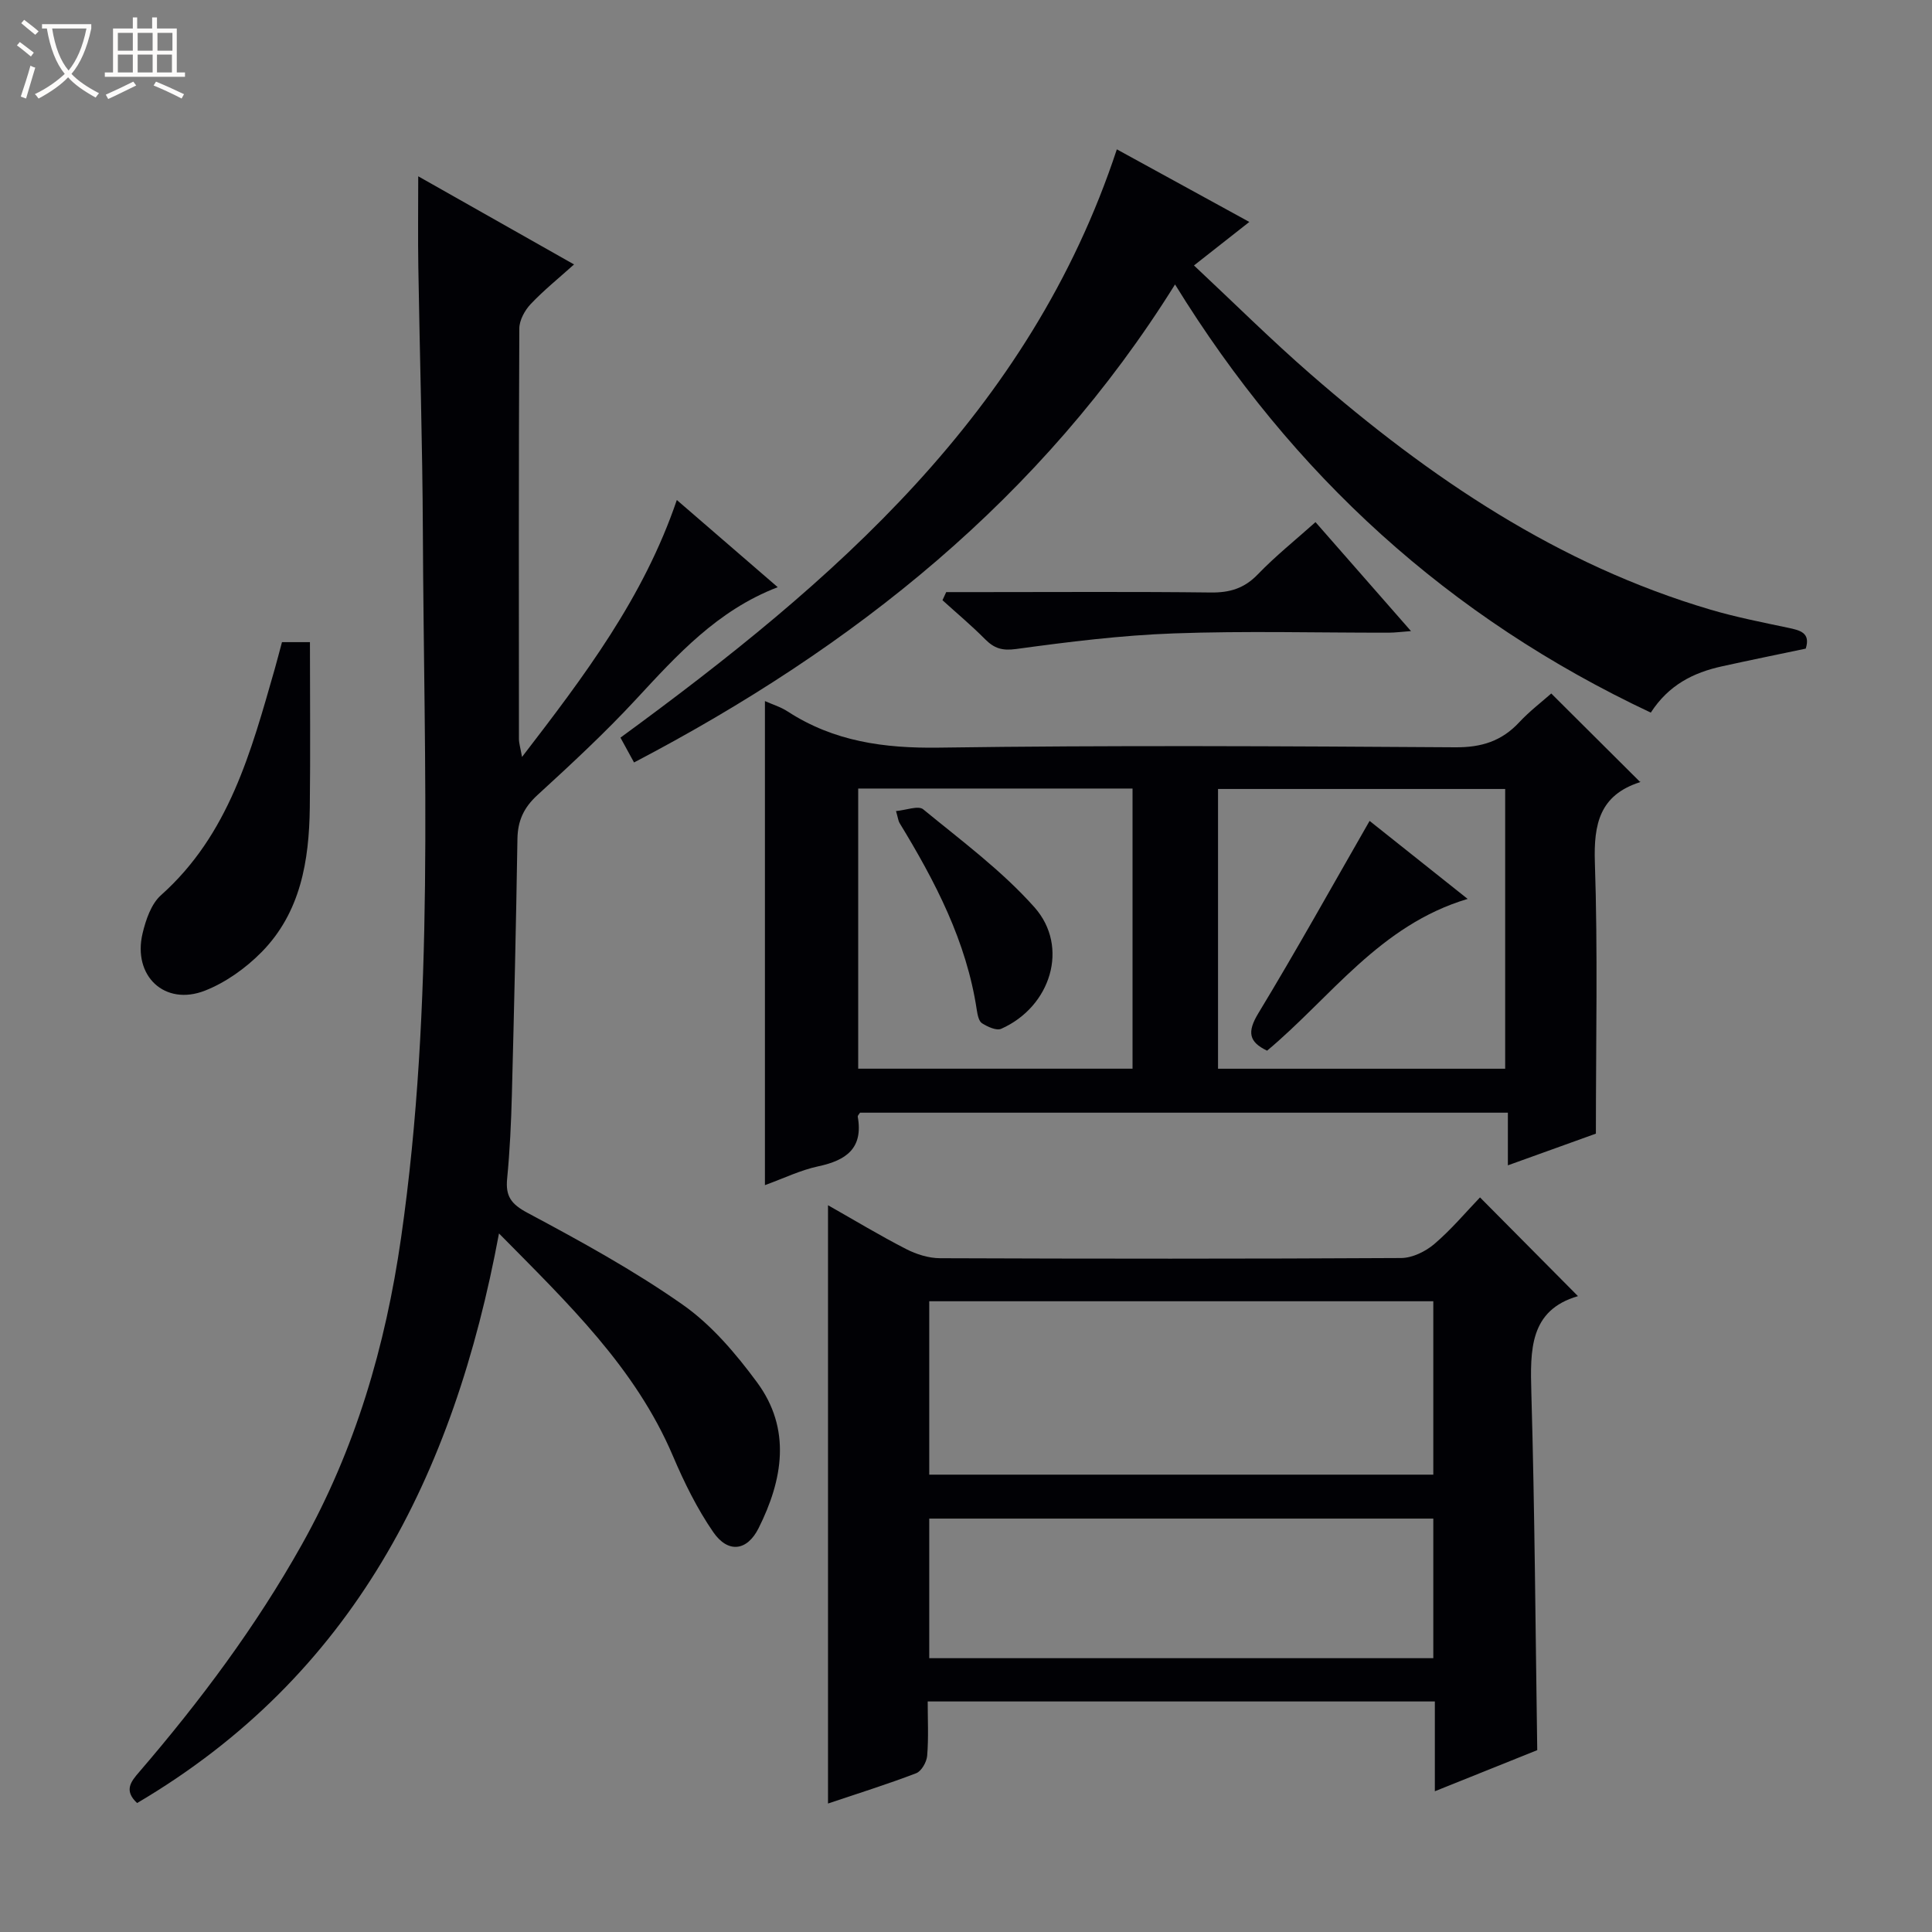 <svg enable-background="new 0 0 400 400" viewBox="0 0 400 400" xmlns="http://www.w3.org/2000/svg"><rect x="0" y="0" width="400" height="400" fill="#808080" stroke="none"/><path d="m6.4 11.7c-1-.8-1.9-1.6-2.9-2.3l.6-.7c.9.7 1.9 1.4 2.9 2.2zm-2.1 8.3c.7-2.1 1.4-4.2 2-6.4.2.1.6.3 1 .4-.7 2.3-1.3 4.4-1.9 6.4zm3-12.8c-1.1-.9-2.1-1.7-2.9-2.4l.6-.7c1 .8 2 1.5 3 2.4zm1.4-1.3v-.9h10.2v.9c-.9 4.2-2.3 7.3-4.1 9.4 1.3 1.4 3.2 2.7 5.7 4-.2.2-.4.5-.7.9-2.5-1.4-4.4-2.7-5.7-4.2-1.4 1.5-3.5 3-6.1 4.4 0 0 0 0-.1-.1-.3-.4-.5-.7-.7-.8 2.7-1.3 4.7-2.8 6.2-4.2-1.8-2.2-3-5.3-3.7-9.4zm9.2 0h-7.1c.6 3.8 1.7 6.7 3.4 8.7 1.7-2.1 2.9-4.8 3.7-8.7z" fill="#fcfbfa"/><path d="m31.6 3.6h.9v2.3h4.1v9.1h1.7v.9h-16.6v-.9h1.7v-9.1h4.1v-2.3h.9v2.3h3.1v-2.3zm-4 13.3.6.8c-1.9.9-3.8 1.9-5.8 2.8-.2-.3-.3-.6-.5-.9 2-.9 3.9-1.8 5.7-2.7zm-3.2-10.1v3.7h3.1v-3.7zm0 4.5v3.7h3.1v-3.7zm4.1-4.5v3.7h3.1v-3.7zm0 4.5v3.7h3.1v-3.7zm9.1 9.1c-2.1-1.1-4.1-2-5.8-2.7l.5-.8c2.2.9 4.1 1.8 5.8 2.6zm-1.9-13.6h-3.1v3.7h3.1zm-3.2 4.5v3.7h3.1v-3.7z" fill="#fcfbfa"/><g fill="#010105"><path d="m103.31 255.37c-9.35 50.28-30.29 91.63-74.92 117.93-2.83-2.62-1.24-4.49.45-6.45 12.61-14.67 24.14-30.09 33.63-47.02 11.13-19.85 17.34-41.09 20.57-63.57 6.98-48.55 4.72-97.33 4.51-146.06-.08-18.3-.65-36.6-.94-54.9-.1-6.08-.02-12.16-.02-18.8 10.66 6.03 21.15 11.97 32.26 18.25-3.24 2.91-6.31 5.38-8.99 8.22-1.22 1.3-2.33 3.33-2.34 5.03-.14 28.32-.1 56.64-.08 84.96 0 .92.3 1.84.64 3.76 12.92-16.8 25.14-32.91 32.05-53.2 7.06 6.1 13.75 11.88 20.89 18.05-12.53 4.82-20.85 14.06-29.35 23.23-6.44 6.95-13.42 13.42-20.42 19.83-2.8 2.57-4.06 5.29-4.12 9.05-.28 17.64-.69 35.27-1.15 52.91-.15 5.81-.42 11.64-.98 17.42-.36 3.64.8 5.27 4.2 7.09 10.97 5.86 21.96 11.88 32.13 19.01 5.98 4.19 11.02 10.14 15.41 16.09 7.14 9.68 5.34 20.16.32 30.19-2.39 4.77-6.34 5.23-9.38.83-3.36-4.87-6.03-10.31-8.36-15.78-7.77-18.27-21.69-31.55-36.01-46.07z"/><path d="m318.27 362.35c-6.75 2.71-13.64 5.48-21.2 8.51 0-6.56 0-12.45 0-18.59-35.08 0-69.67 0-105 0 0 3.74.2 7.52-.11 11.25-.11 1.29-1.18 3.19-2.28 3.61-5.87 2.25-11.89 4.13-18.25 6.27 0-41.39 0-82.3 0-123.87 5.56 3.15 10.77 6.3 16.17 9.07 2.12 1.09 4.67 1.89 7.02 1.9 31.82.12 63.65.14 95.47-.04 2.32-.01 5.05-1.35 6.87-2.9 3.52-3 6.53-6.6 9.46-9.65 6.95 7 13.45 13.56 20.28 20.44-10.04 2.92-9.9 11.12-9.65 20.03.7 24.44.85 48.89 1.22 73.97zm-21.52-92.94c-35.06 0-69.76 0-104.36 0v35.9h104.36c0-12.04 0-23.81 0-35.9zm0 45c-35.06 0-69.76 0-104.36 0v28.9h104.36c0-9.7 0-19.14 0-28.9z"/><path d="m330.41 234.71c-4.92 1.77-11.26 4.06-18.22 6.56 0-3.8 0-7.16 0-10.9-45.06 0-89.59 0-134.13 0-.17.28-.51.6-.47.84 1.16 6.52-2.38 9.03-8.16 10.26-3.67.78-7.15 2.48-11.06 3.9 0-33.62 0-66.75 0-100.22 1.51.68 3.25 1.2 4.72 2.16 9.56 6.21 19.96 7.64 31.29 7.48 35.64-.51 71.28-.3 106.92-.07 5.42.04 9.6-1.27 13.24-5.18 2.13-2.29 4.66-4.21 6.63-5.96 6.18 6.15 12.16 12.11 18.37 18.29.16-.43.12.03-.05.09-8.26 2.67-9.55 8.59-9.29 16.58.62 18.4.21 36.84.21 56.17zm-78.23-13.44h59.45c0-19.49 0-38.68 0-57.92-19.99 0-39.67 0-59.45 0zm-74.5-.01h56.8c0-19.52 0-38.71 0-58-19.07 0-37.8 0-56.8 0z"/><path d="m341.78 147.54c-41.78-19.66-74.14-49.11-98.5-88.65-27.59 44.23-66.44 75.12-112.01 98.97-.93-1.69-1.78-3.25-2.81-5.14 44.07-32.24 84.72-67.15 102.77-121.8 8.51 4.67 17.62 9.66 27.43 15.03-3.94 3.09-7.37 5.79-11.46 9.01 8.22 7.69 15.99 15.42 24.25 22.6 24.54 21.35 51.12 39.36 82.75 48.68 5.24 1.54 10.63 2.6 15.99 3.73 2.51.53 4.71 1.03 3.67 4.32-5.8 1.22-11.61 2.4-17.4 3.68-5.85 1.29-10.97 3.83-14.68 9.57z"/><path d="m58.38 132.95h5.79c0 11.49.11 22.87-.03 34.26-.14 11.01-1.9 21.71-10 29.93-3.27 3.31-7.4 6.27-11.7 7.96-8.34 3.27-15.02-3.05-12.92-11.86.67-2.81 1.78-6.09 3.81-7.9 14.09-12.56 18.66-29.76 23.56-46.86.49-1.74.94-3.49 1.49-5.53z"/><path d="m195.9 122.59h7.32c15.82 0 31.64-.11 47.46.08 3.93.05 6.94-.85 9.74-3.76 3.67-3.81 7.84-7.14 11.94-10.81 6.57 7.49 12.92 14.74 19.77 22.56-1.92.14-3.29.33-4.66.33-14.82.02-29.66-.39-44.46.15-10.91.39-21.8 1.75-32.62 3.23-2.93.4-4.56-.14-6.46-2.05-2.79-2.82-5.86-5.38-8.8-8.05.26-.57.52-1.12.77-1.68z"/><path d="m262.34 217.53c-3.81-1.81-4.15-3.88-1.83-7.72 7.87-12.99 15.26-26.28 23.05-39.85 6.14 4.88 12.84 10.21 20.3 16.15-18.22 5.43-28.32 20.39-41.52 31.42z"/><path d="m185.51 167.92c2.08-.18 4.61-1.19 5.63-.36 7.91 6.5 16.28 12.69 23.03 20.28 7.28 8.2 3.38 20.61-6.88 25.16-.99.44-2.82-.42-3.97-1.14-.67-.42-.93-1.75-1.08-2.71-2.13-14.26-8.64-26.69-16.01-38.78-.24-.4-.28-.92-.72-2.45z"/></g></svg>